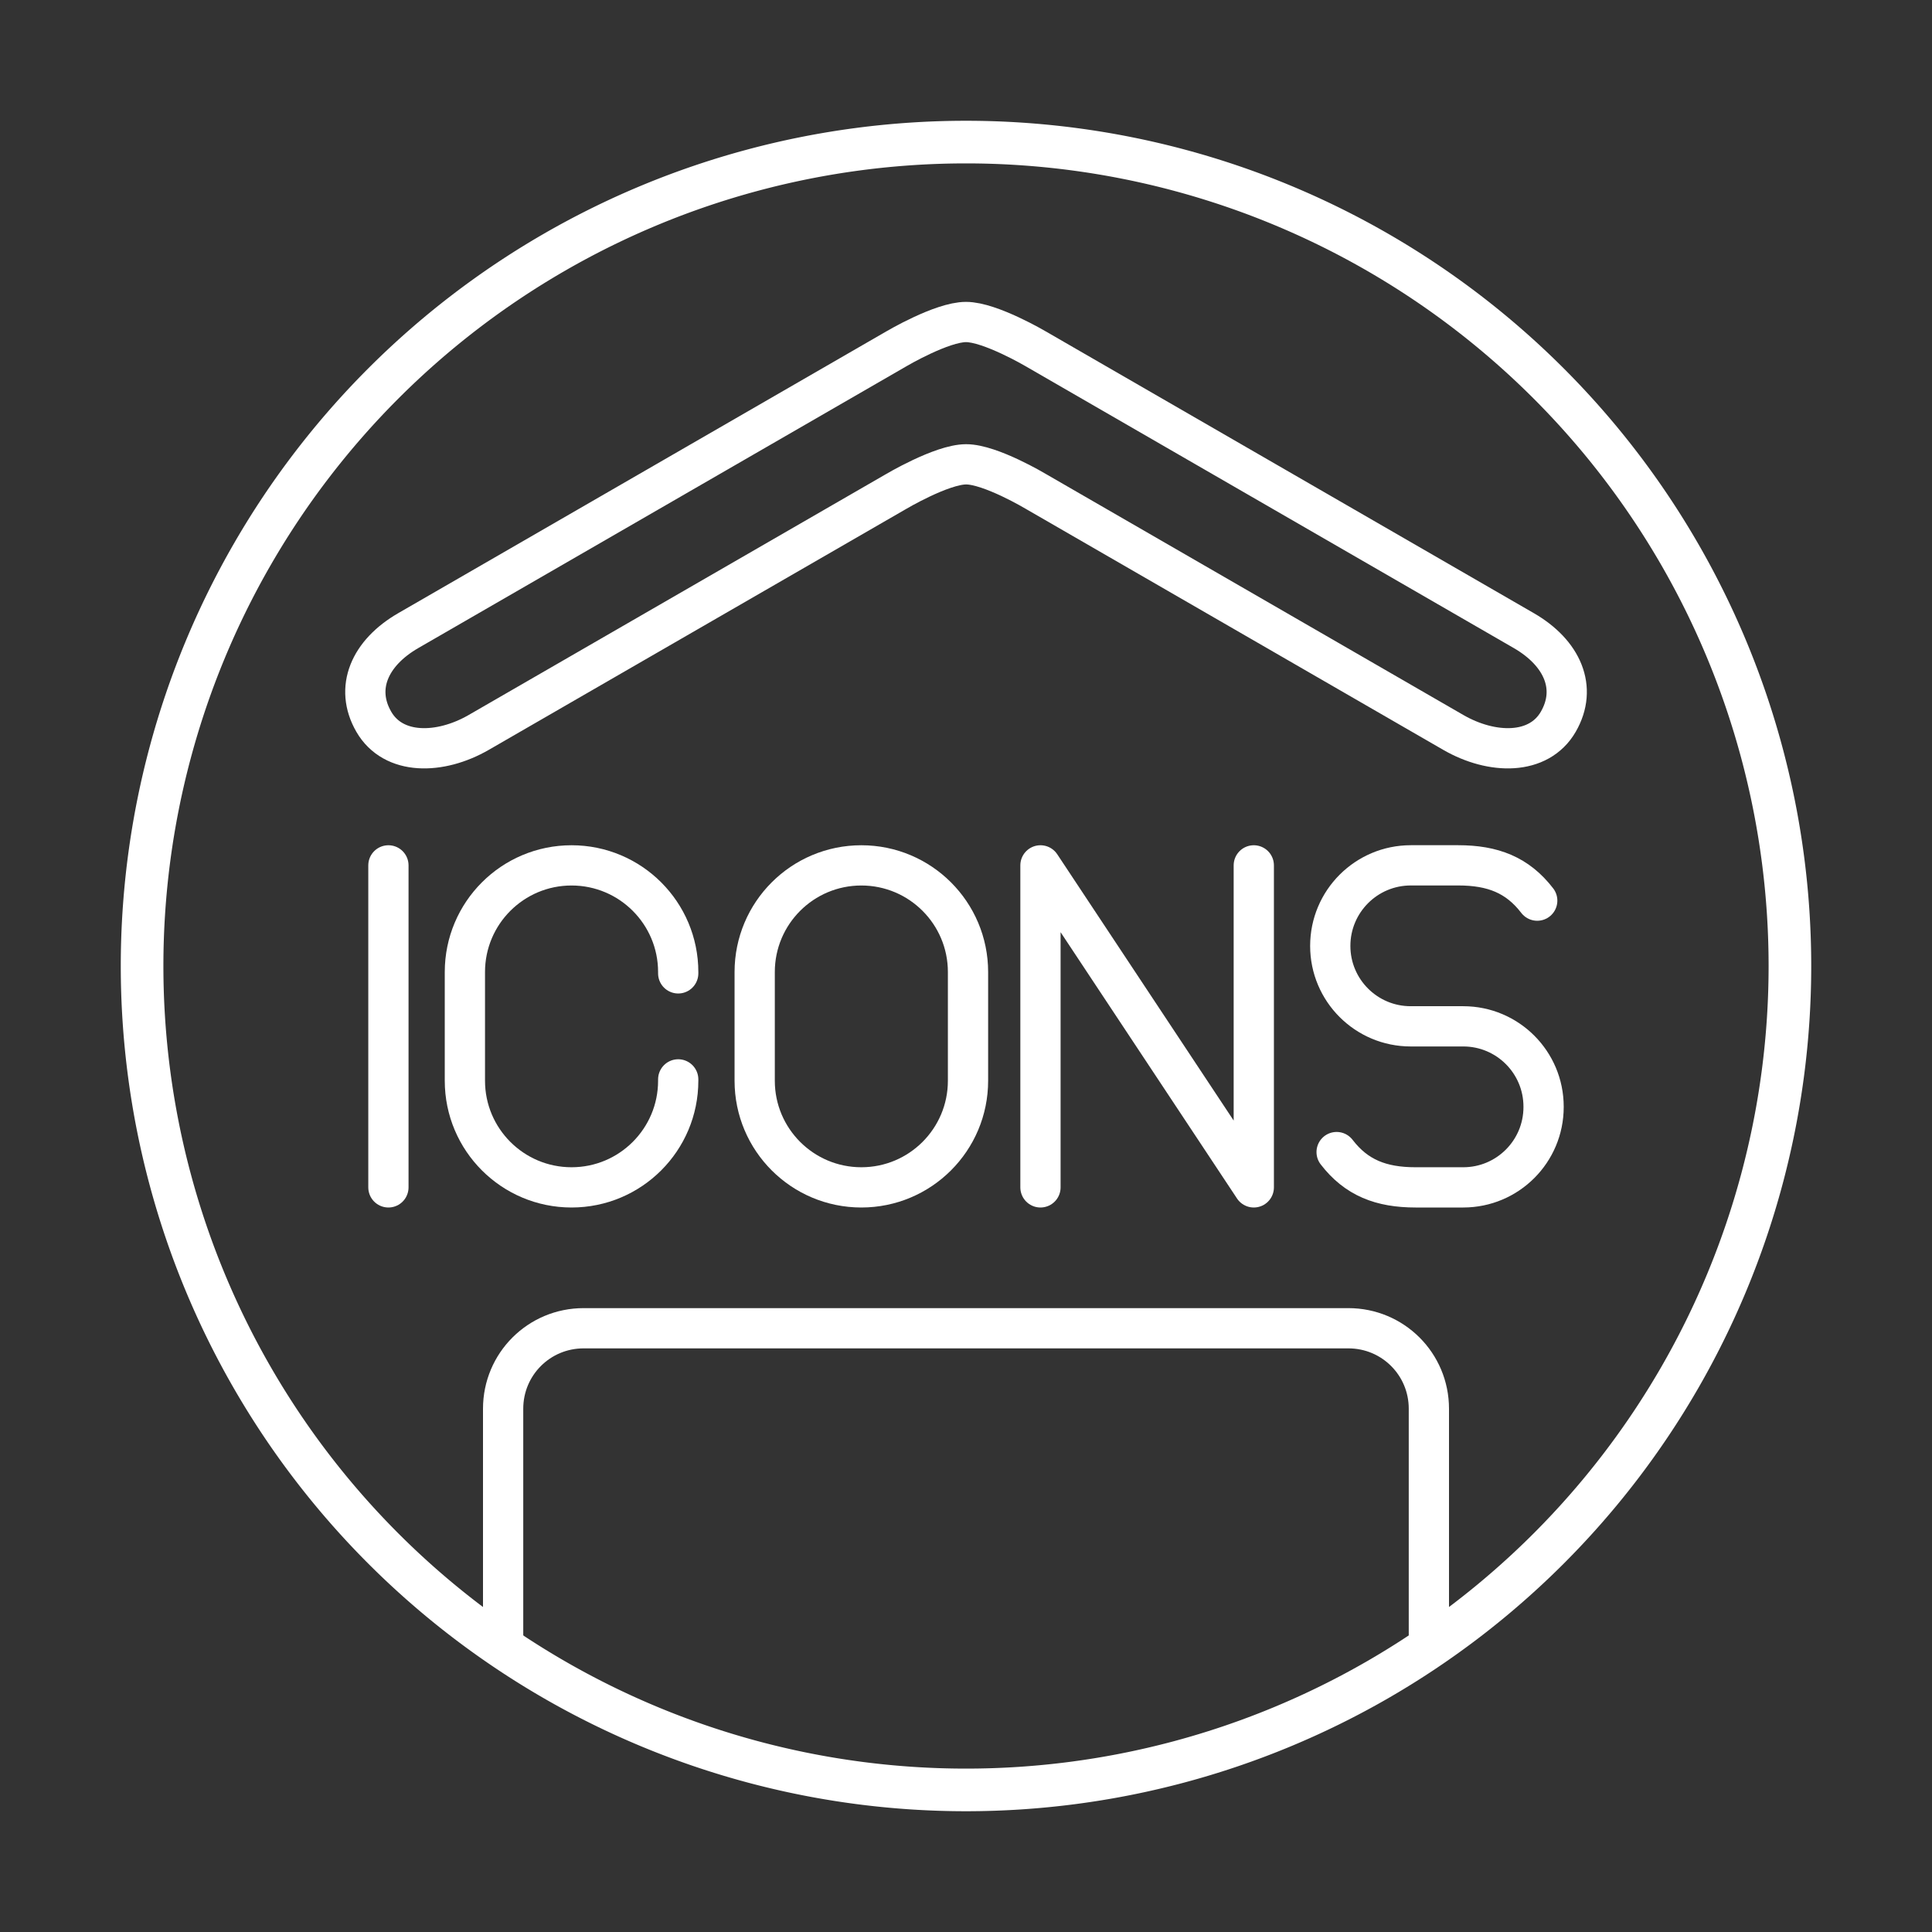 <svg version="1.1" viewBox="0 0 48 48" xmlns="http://www.w3.org/2000/svg">
 <rect x="0" y="0" width="48" height="48" fill="#333333" stroke="none"/>
 <g stroke="#fff" stroke-linecap="round" stroke-linejoin="round">
  <g fill="none">
   <path class="a" d="m23.999 8c-0.601 9.03e-5 -1.73 0.667-1.73 0.667l-12.125 7c-0.96 0.554-1.342 1.426-0.857 2.265s1.647 0.819 2.607 0.265l10.348-5.973s1.152-0.687 1.76-0.688c0.607-0.001 1.736 0.675 1.736 0.675l10.369 5.986c0.96 0.554 2.123 0.574 2.608-0.265s0.102-1.711-0.857-2.265l-12.125-7s-1.132-0.667-1.732-0.667z"/>
   <path class="a" d="m12.5 40.935v-5.935c0-1.108 0.892-2 2-2h19c1.108 0 2 0.892 2 2v5.935"/>
   <path d="m44.47 24a20.47 20.47 0 0 1-20.47 20.47 20.47 20.47 0 0 1-20.47-20.47 20.47 20.47 0 0 1 20.47-20.47 20.47 20.47 0 0 1 20.47 20.47z" stroke-width="1.059" style="paint-order:stroke fill markers"/>
  </g>
  <line class="st5" x1="9.65" x2="9.65" y1="21.5" y2="29.5"/>
  <g fill="none">
   <path class="st5" d="m16.85 26.817v0.033c0 1.464-1.186 2.65-2.65 2.65-1.464 0-2.65-1.186-2.65-2.65v-2.7c0-1.464 1.186-2.65 2.65-2.65h8e-6c1.464 0 2.65 1.186 2.65 2.65v0.033" stroke-miterlimit="10"/>
   <path class="st5" d="m21.4 29.5c-1.464 0-2.65-1.186-2.65-2.65v-2.7c0-1.464 1.186-2.65 2.65-2.65s2.65 1.186 2.65 2.65v2.7c0 1.464-1.186 2.65-2.65 2.65z" stroke-miterlimit="10"/>
   <path d="m25.85 29.5v-8l5.3 8v-8" stroke-width="1px"/>
   <path class="st5" d="m33.208 28.623c0.491 0.639 1.106 0.877 1.962 0.877h1.184c1.102 0 1.996-0.893 1.996-1.996v-0.009c0-1.102-0.893-1.996-1.996-1.996h-1.306c-1.103 0-1.998-0.894-1.998-1.998v-4e-6c0-1.106 0.896-2.002 2.002-2.002h1.178c0.856 0 1.471 0.238 1.962 0.877"/>
  </g>
 </g>
</svg>

